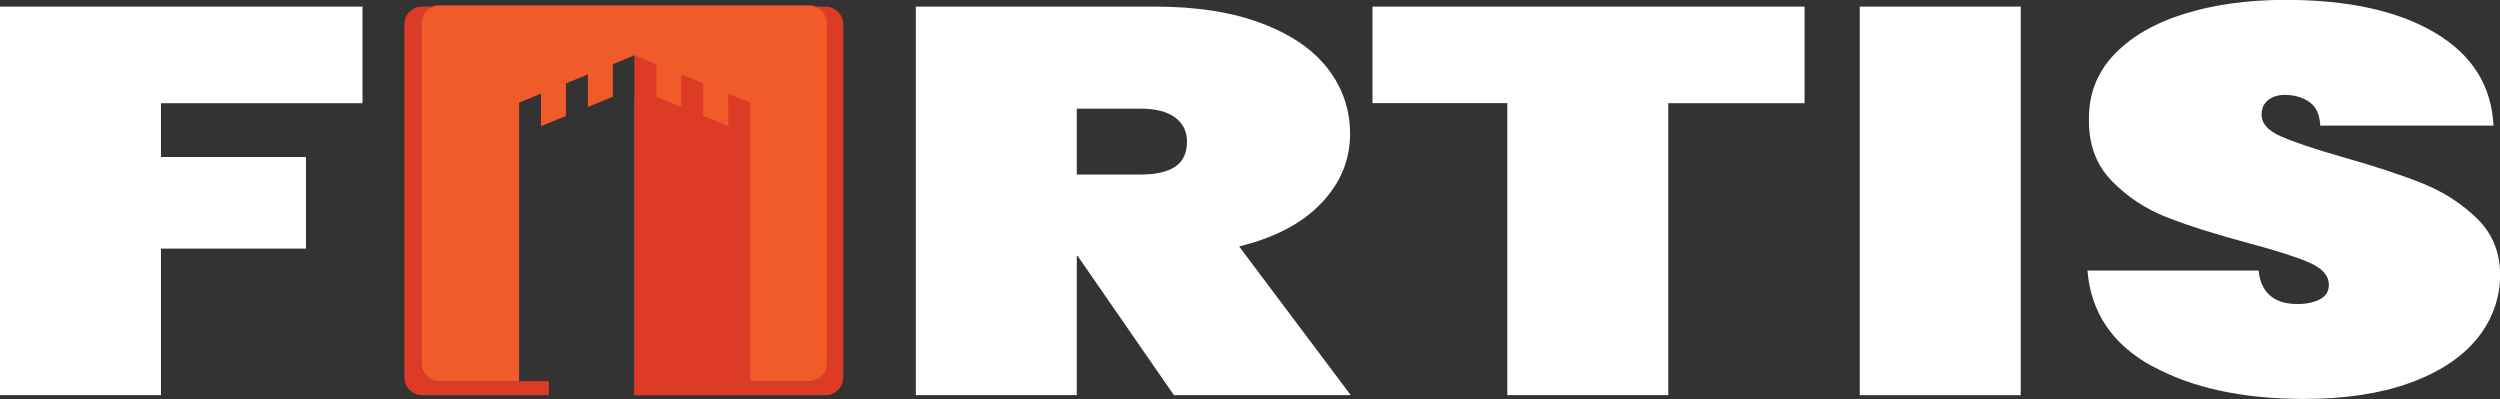 <?xml version="1.0" encoding="UTF-8"?>
<svg id="Layer_2" data-name="Layer 2" xmlns="http://www.w3.org/2000/svg" viewBox="0 0 469.68 74.96">
  <rect x="0" y="0" width="469.68" height="74.96" fill="#333333" stroke="none"/>
  <defs>
    <style>
      .cls-1 {
        fill: #de3b26;
      }

      .cls-1, .cls-2, .cls-3 {
        stroke-width: 0px;
      }

      .cls-2 {
        fill: #f15a29;
      }

      .cls-3 {
        fill: #fff;
      }
    </style>
  </defs>
  <g id="Layer_1-2" data-name="Layer 1">
    <path class="cls-3" d="M68.1,1.24v18.15H30.24v10.1h27.24v17.22h-27.24v27.53H0V1.24h68.1Z"/>
    <path class="cls-3" d="M220.55,74.24l-18.12-26.19h-.13v26.19h-30.24V1.24h44.95c7.81,0,14.48,1.05,20.02,3.14,5.54,2.1,9.69,4.95,12.46,8.56,2.77,3.61,4.15,7.68,4.15,12.22,0,4.88-1.79,9.21-5.38,12.99-3.59,3.78-8.74,6.5-15.46,8.15l20.97,27.94h-33.23ZM202.3,32.79h11.98c2.91,0,5.08-.5,6.54-1.5,1.45-.99,2.18-2.56,2.18-4.69,0-1.92-.75-3.44-2.25-4.54-1.5-1.1-3.65-1.65-6.47-1.65h-11.98v12.37Z"/>
    <path class="cls-3" d="M339.03,1.24v18.15h-25.61v54.85h-30.24V19.38h-25.33V1.24h81.18Z"/>
    <path class="cls-3" d="M379.64,1.24v73h-30.24V1.24h30.24Z"/>
    <path class="cls-3" d="M404.37,68.82c-7.49-4.09-11.56-10.09-12.19-17.99h32.14c.45,4.19,2.91,6.29,7.35,6.29,1.64,0,3.02-.29,4.16-.88,1.13-.58,1.7-1.5,1.7-2.73,0-1.72-1.23-3.11-3.68-4.18-2.45-1.06-6.27-2.28-11.44-3.66-6.18-1.65-11.28-3.27-15.32-4.85-4.04-1.58-7.51-3.88-10.42-6.91-2.91-3.02-4.31-6.91-4.22-11.65,0-4.74,1.61-8.78,4.84-12.12,3.22-3.33,7.63-5.86,13.21-7.58,5.58-1.72,11.87-2.58,18.86-2.58,11.8,0,21.18,2.06,28.13,6.19,6.95,4.13,10.6,9.93,10.97,17.43h-32.55c-.09-2.06-.77-3.54-2.04-4.43-1.27-.89-2.82-1.34-4.63-1.34-1.27,0-2.32.33-3.13.98-.82.65-1.22,1.56-1.22,2.73,0,1.65,1.2,3.01,3.61,4.07,2.41,1.07,6.24,2.36,11.51,3.87,6.08,1.72,11.1,3.37,15.05,4.95,3.95,1.58,7.38,3.78,10.28,6.6s4.36,6.36,4.36,10.62-1.45,8.47-4.36,12.01c-2.91,3.54-7.13,6.31-12.66,8.3-5.54,1.99-12.12,2.99-19.75,2.99-11.53,0-21.04-2.04-28.53-6.14Z"/>
    <g>
      <path class="cls-1" d="M155.09,1.24h-2.05c1.31.45,2.27,1.65,2.27,3.12v63.95c0,1.84-1.49,3.33-3.33,3.33h-32.78v2.61h35.88c1.84,0,3.33-1.49,3.33-3.33V4.57c0-1.84-1.49-3.33-3.33-3.33Z"/>
      <path class="cls-1" d="M82.41,71.63c-1.84,0-3.33-1.49-3.33-3.33V4.35c0-1.46.96-2.67,2.27-3.12h-2.05c-1.84,0-3.33,1.49-3.33,3.33v66.34c0,1.84,1.49,3.33,3.33,3.33h23.82v-2.61h-20.72Z"/>
    </g>
    <path class="cls-1" d="M129.79,34.4c-1.69-1.72-3.38-3.44-5.07-5.16v-10.61l-.02-.02h-5.49v55.63h16.09v-41.3c-1.84-2.47-3.67-4.95-5.51-7.42v8.88Z"/>
    <path class="cls-2" d="M152.04,1.02h-69.58c-1.84,0-3.33,1.49-3.33,3.33v63.95c0,1.84,1.49,3.33,3.33,3.33h15.06V19.28l4.12-1.69v6.11l4.69-1.92v-6.11l4.12-1.69v6.11l3.3-1.35c.11-.05.22-.09.33-.14l1.06-.43v-6.11l4.12-1.69v61.25h32.77c1.84,0,3.33-1.49,3.33-3.33V4.35c0-1.84-1.49-3.33-3.33-3.33Z"/>
    <polygon class="cls-1" points="140.95 73 140.95 25.39 140.95 19.28 136.82 17.6 136.82 23.7 132.13 21.78 132.13 15.67 128.01 13.99 128.01 20.09 123.32 18.17 123.32 12.06 119.2 10.38 119.2 16.48 119.2 73 140.95 73"/>
  </g>
</svg>